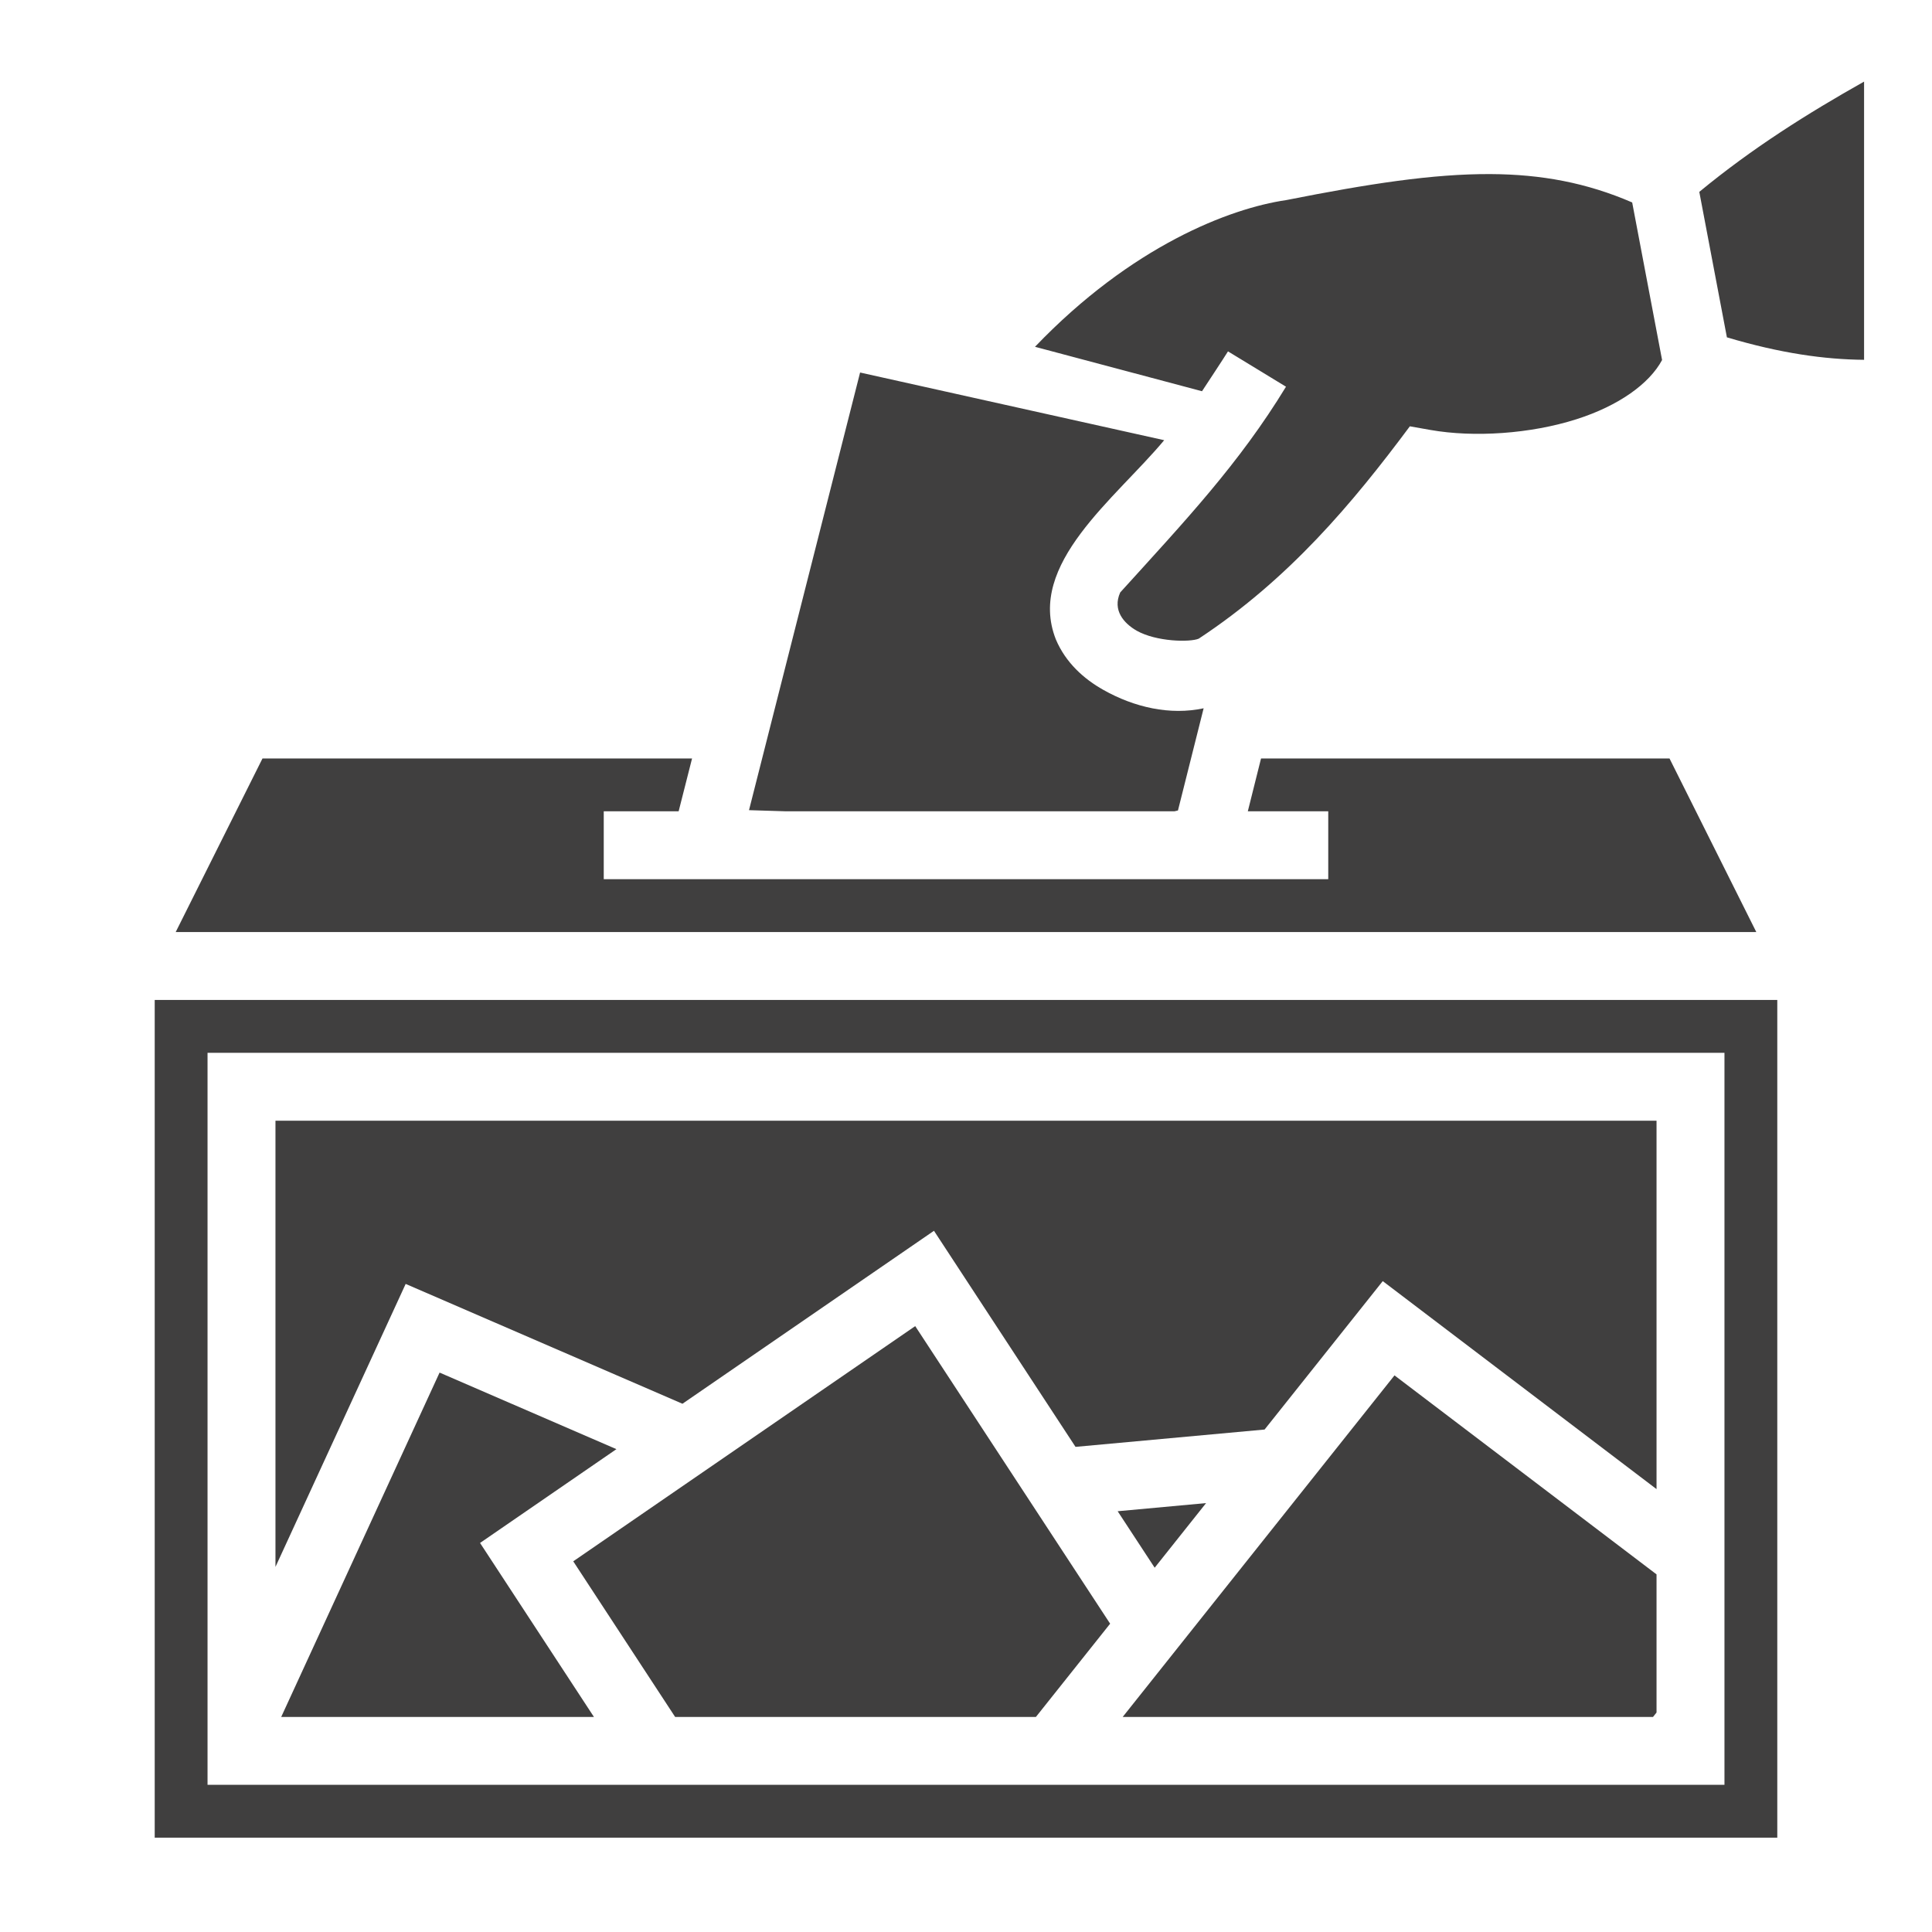 <svg width="38" height="38" viewBox="0 0 38 38" fill="none" xmlns="http://www.w3.org/2000/svg">
<path d="M36.664 1.605C35.555 2.23 34.47 2.91 33.423 3.774L33.966 6.635C35.026 6.951 35.891 7.07 36.664 7.077V1.605ZM29.318 3.424C28.183 3.418 26.907 3.617 25.322 3.931L25.306 3.934L25.29 3.937C24.194 4.098 22.262 4.832 20.357 6.821L23.642 7.695C23.715 7.584 24.083 7.026 24.153 6.911C24.533 7.143 24.914 7.375 25.294 7.606C24.368 9.126 23.309 10.245 22.033 11.653C21.876 12.003 22.106 12.261 22.357 12.405C22.744 12.623 23.403 12.635 23.577 12.562C25.353 11.391 26.606 9.895 27.73 8.385L28.136 8.457C28.99 8.607 30.101 8.535 31.009 8.245C31.833 7.982 32.439 7.551 32.691 7.081L32.103 3.982C31.209 3.595 30.318 3.429 29.318 3.424H29.318ZM16.917 7.327L14.732 15.935L15.448 15.957H23.102L23.169 15.941L23.674 13.931C23.016 14.072 22.316 13.915 21.703 13.57C21.318 13.354 20.959 13.033 20.766 12.573C20.187 11.094 21.943 9.805 22.898 8.658L16.917 7.327H16.917ZM5.163 14.918L3.456 18.332H34.544L32.837 14.918H24.803L24.543 15.957H26.125V17.293H11.875V15.957H13.348L13.612 14.918H5.163H5.163ZM3.043 19.668V36.145H34.957V19.668H3.043ZM4.082 20.707H33.918V35.105H4.082V20.707ZM5.418 22.043V30.819L7.979 25.253L13.423 27.61L18.37 24.208L21.154 28.458L24.873 28.117L27.197 25.198L32.582 29.289V22.043H5.418ZM18.001 26.083L11.275 30.709L13.279 33.77H20.375L21.835 31.936L18.001 26.083ZM8.646 26.997L5.531 33.77H11.682L9.442 30.348L12.124 28.503L8.646 26.997V26.997ZM27.428 27.052L22.082 33.77H32.513L32.582 33.683V30.966L27.428 27.052ZM23.722 29.564L21.983 29.724L22.711 30.835L23.722 29.564Z" fill="#403F3F"/>
</svg>
